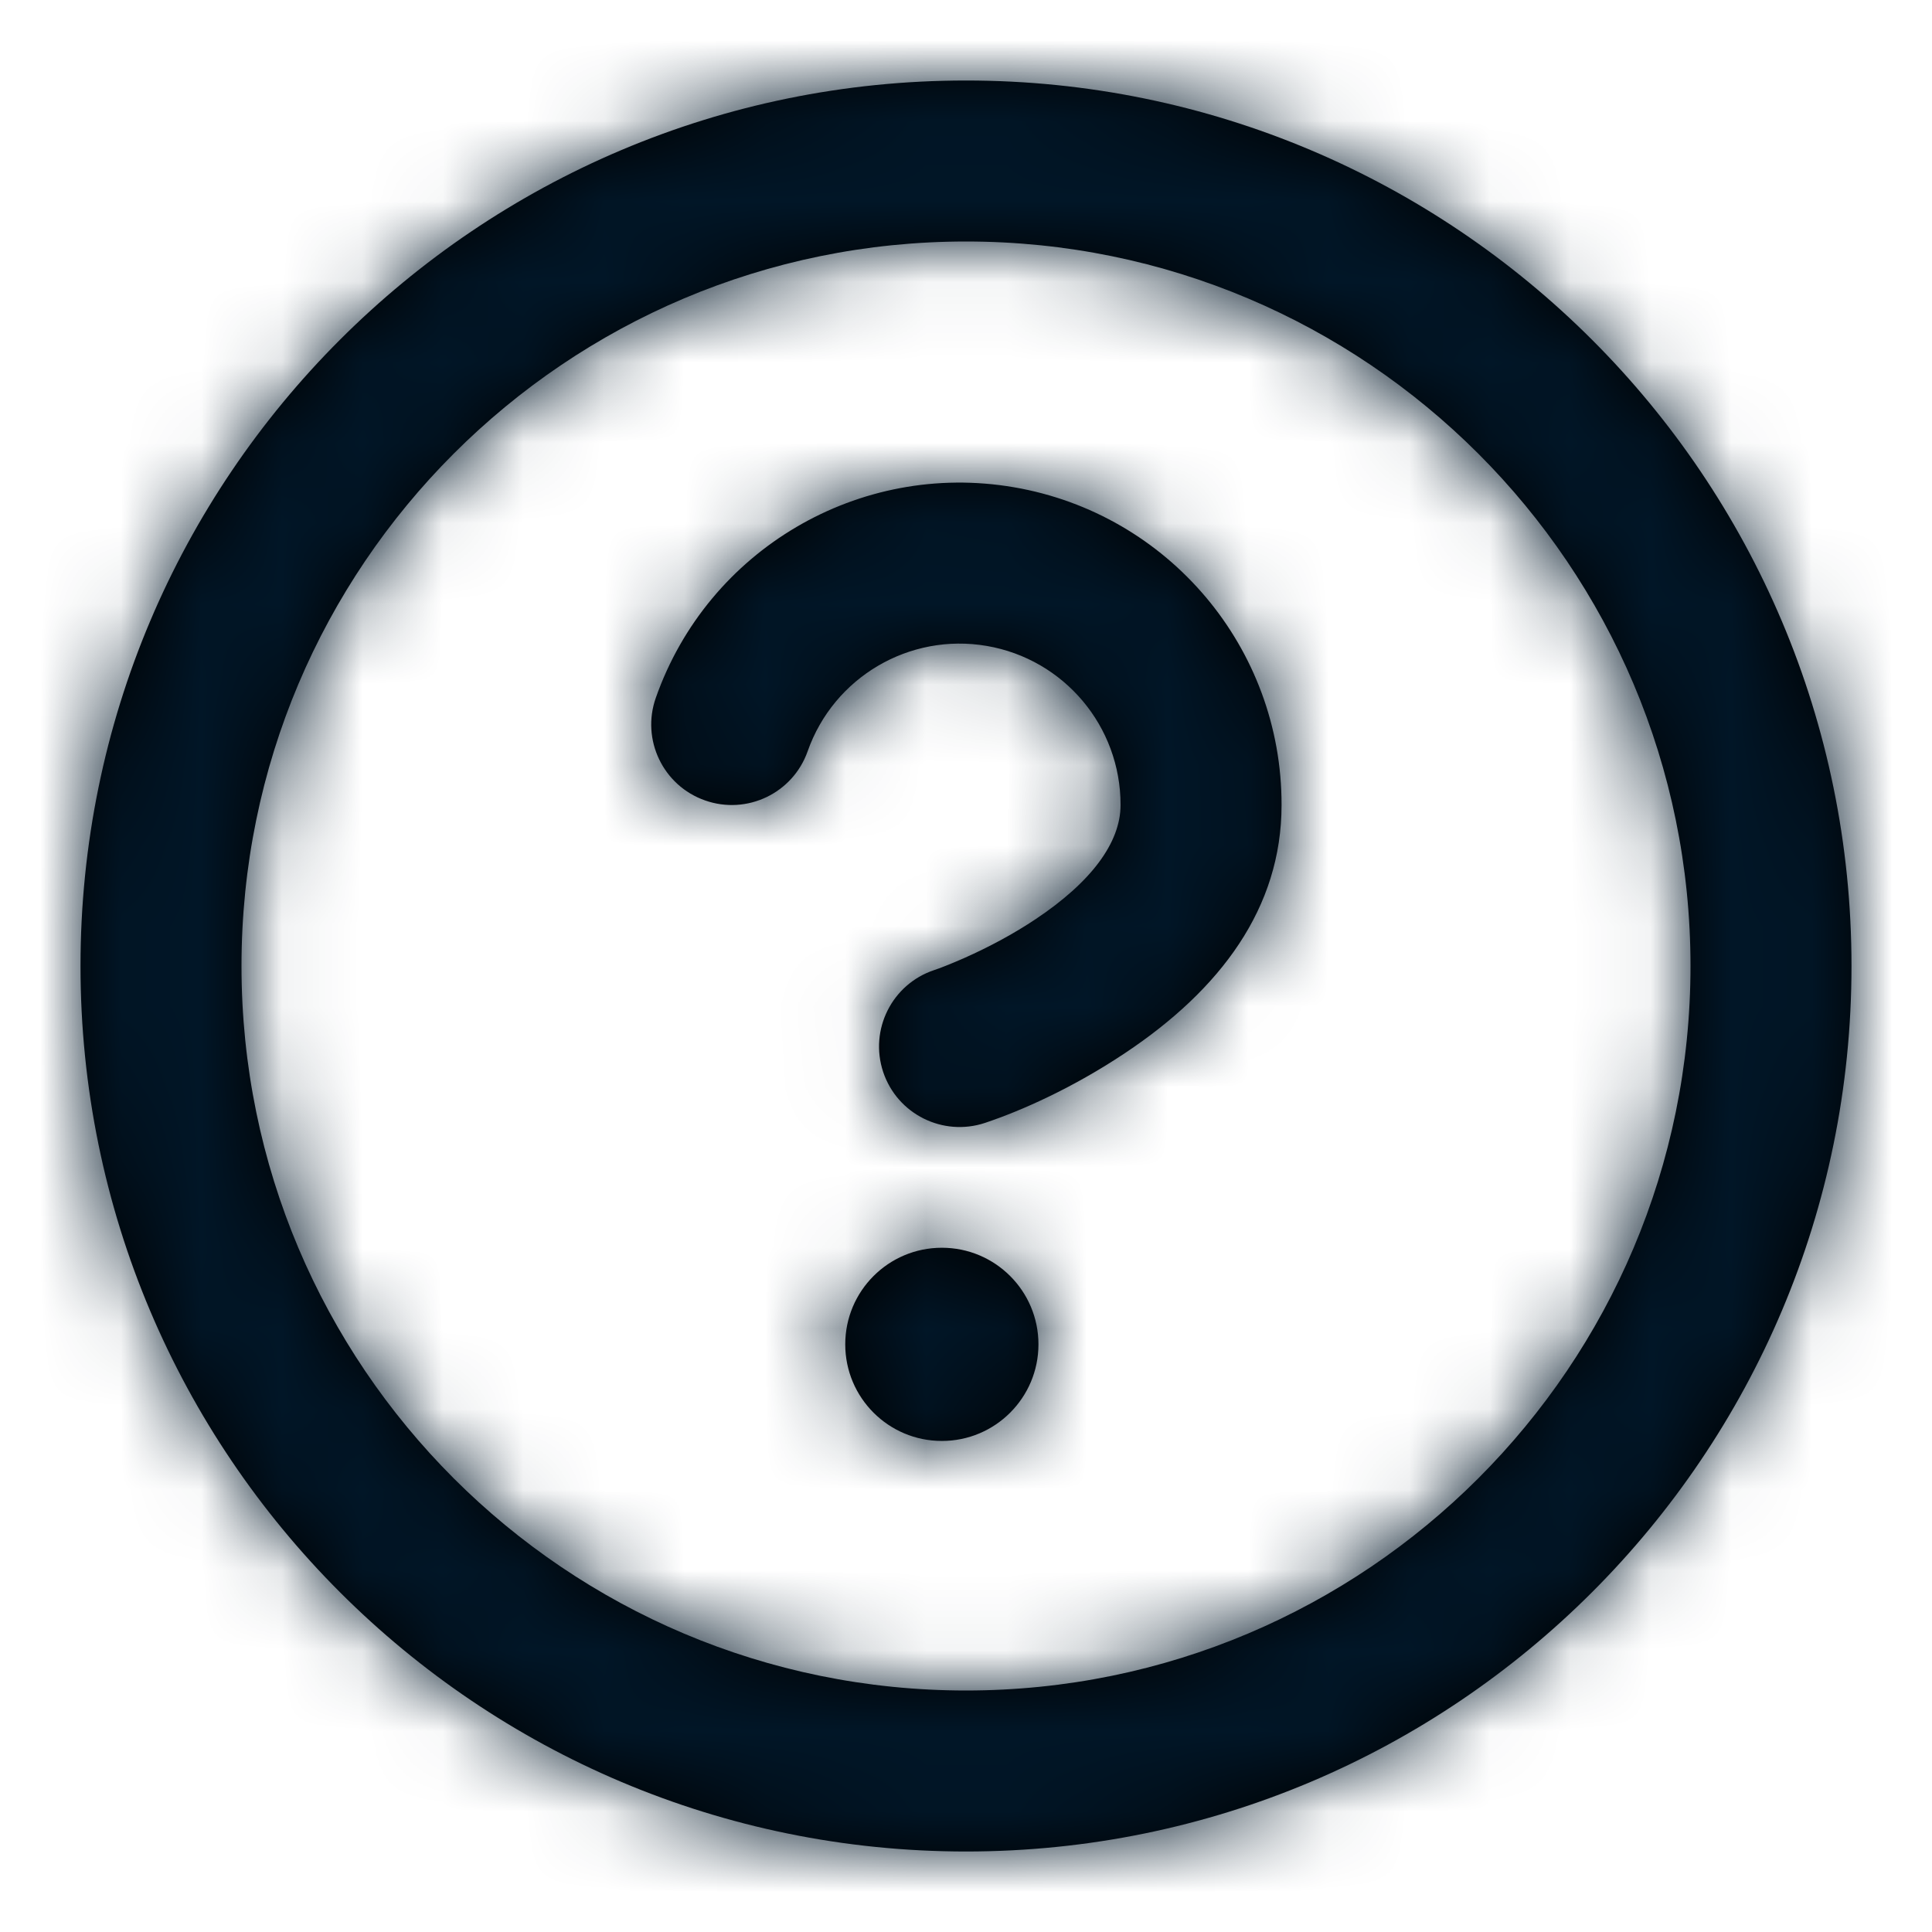<?xml version="1.0" encoding="UTF-8"?>
<svg width="24px" height="24px" viewBox="0 0 24 24" version="1.1" xmlns="http://www.w3.org/2000/svg" xmlns:xlink="http://www.w3.org/1999/xlink">
    <!-- Generator: Sketch 50.2 (55047) - http://www.bohemiancoding.com/sketch -->
    <title>icon/help</title>
    <desc>Created with Sketch.</desc>
    <defs>
        <path d="M12,23 C5.925,23 1,18.075 1,12 C1,5.925 5.925,1 12,1 C18.075,1 23,5.925 23,12 C23,18.075 18.075,23 12,23 Z M12,21 C16.971,21 21,16.971 21,12 C21,7.029 16.971,3 12,3 C7.029,3 3,7.029 3,12 C3,16.971 7.029,21 12,21 Z M10.033,9.332 C9.85,9.853 9.279,10.127 8.758,9.943 C8.237,9.76 7.963,9.189 8.147,8.668 C8.794,6.828 10.674,5.723 12.596,6.053 C14.519,6.383 15.923,8.051 15.92,10 C15.92,11.28 15.162,12.291 13.975,13.082 C13.326,13.515 12.688,13.798 12.236,13.949 C11.712,14.123 11.146,13.84 10.971,13.316 C10.797,12.792 11.08,12.226 11.604,12.051 C11.669,12.03 11.803,11.978 11.983,11.899 C12.286,11.764 12.588,11.603 12.865,11.418 C13.553,10.959 13.92,10.47 13.92,9.999 C13.921,9.023 13.219,8.189 12.258,8.024 C11.297,7.859 10.357,8.412 10.033,9.332 Z M11.7,17.9 C11.037,17.9 10.5,17.363 10.5,16.7 C10.5,16.037 11.037,15.5 11.7,15.5 C12.363,15.5 12.9,16.037 12.9,16.7 C12.9,17.363 12.363,17.9 11.7,17.9 Z" id="path-1"></path>
    </defs>
    <g id="icon/help" stroke="none" stroke-width="1" fill="none" fill-rule="evenodd">
        <g id="icon">
            <rect id="base" fill="#FFFFFF" opacity="0" x="0" y="0" width="24" height="24"></rect>
            <mask id="mask-2" fill="white">
                <use xlink:href="#path-1"></use>
            </mask>
            <use id="Combined-Shape" fill="#000000" xlink:href="#path-1"></use>
            <g id="🎨Color/other/dark" mask="url(#mask-2)" fill="#011627">
                <g id="🎨Color">
                    <rect id="Rectangle" x="0" y="0" width="24" height="24"></rect>
                </g>
            </g>
        </g>
    </g>
</svg>